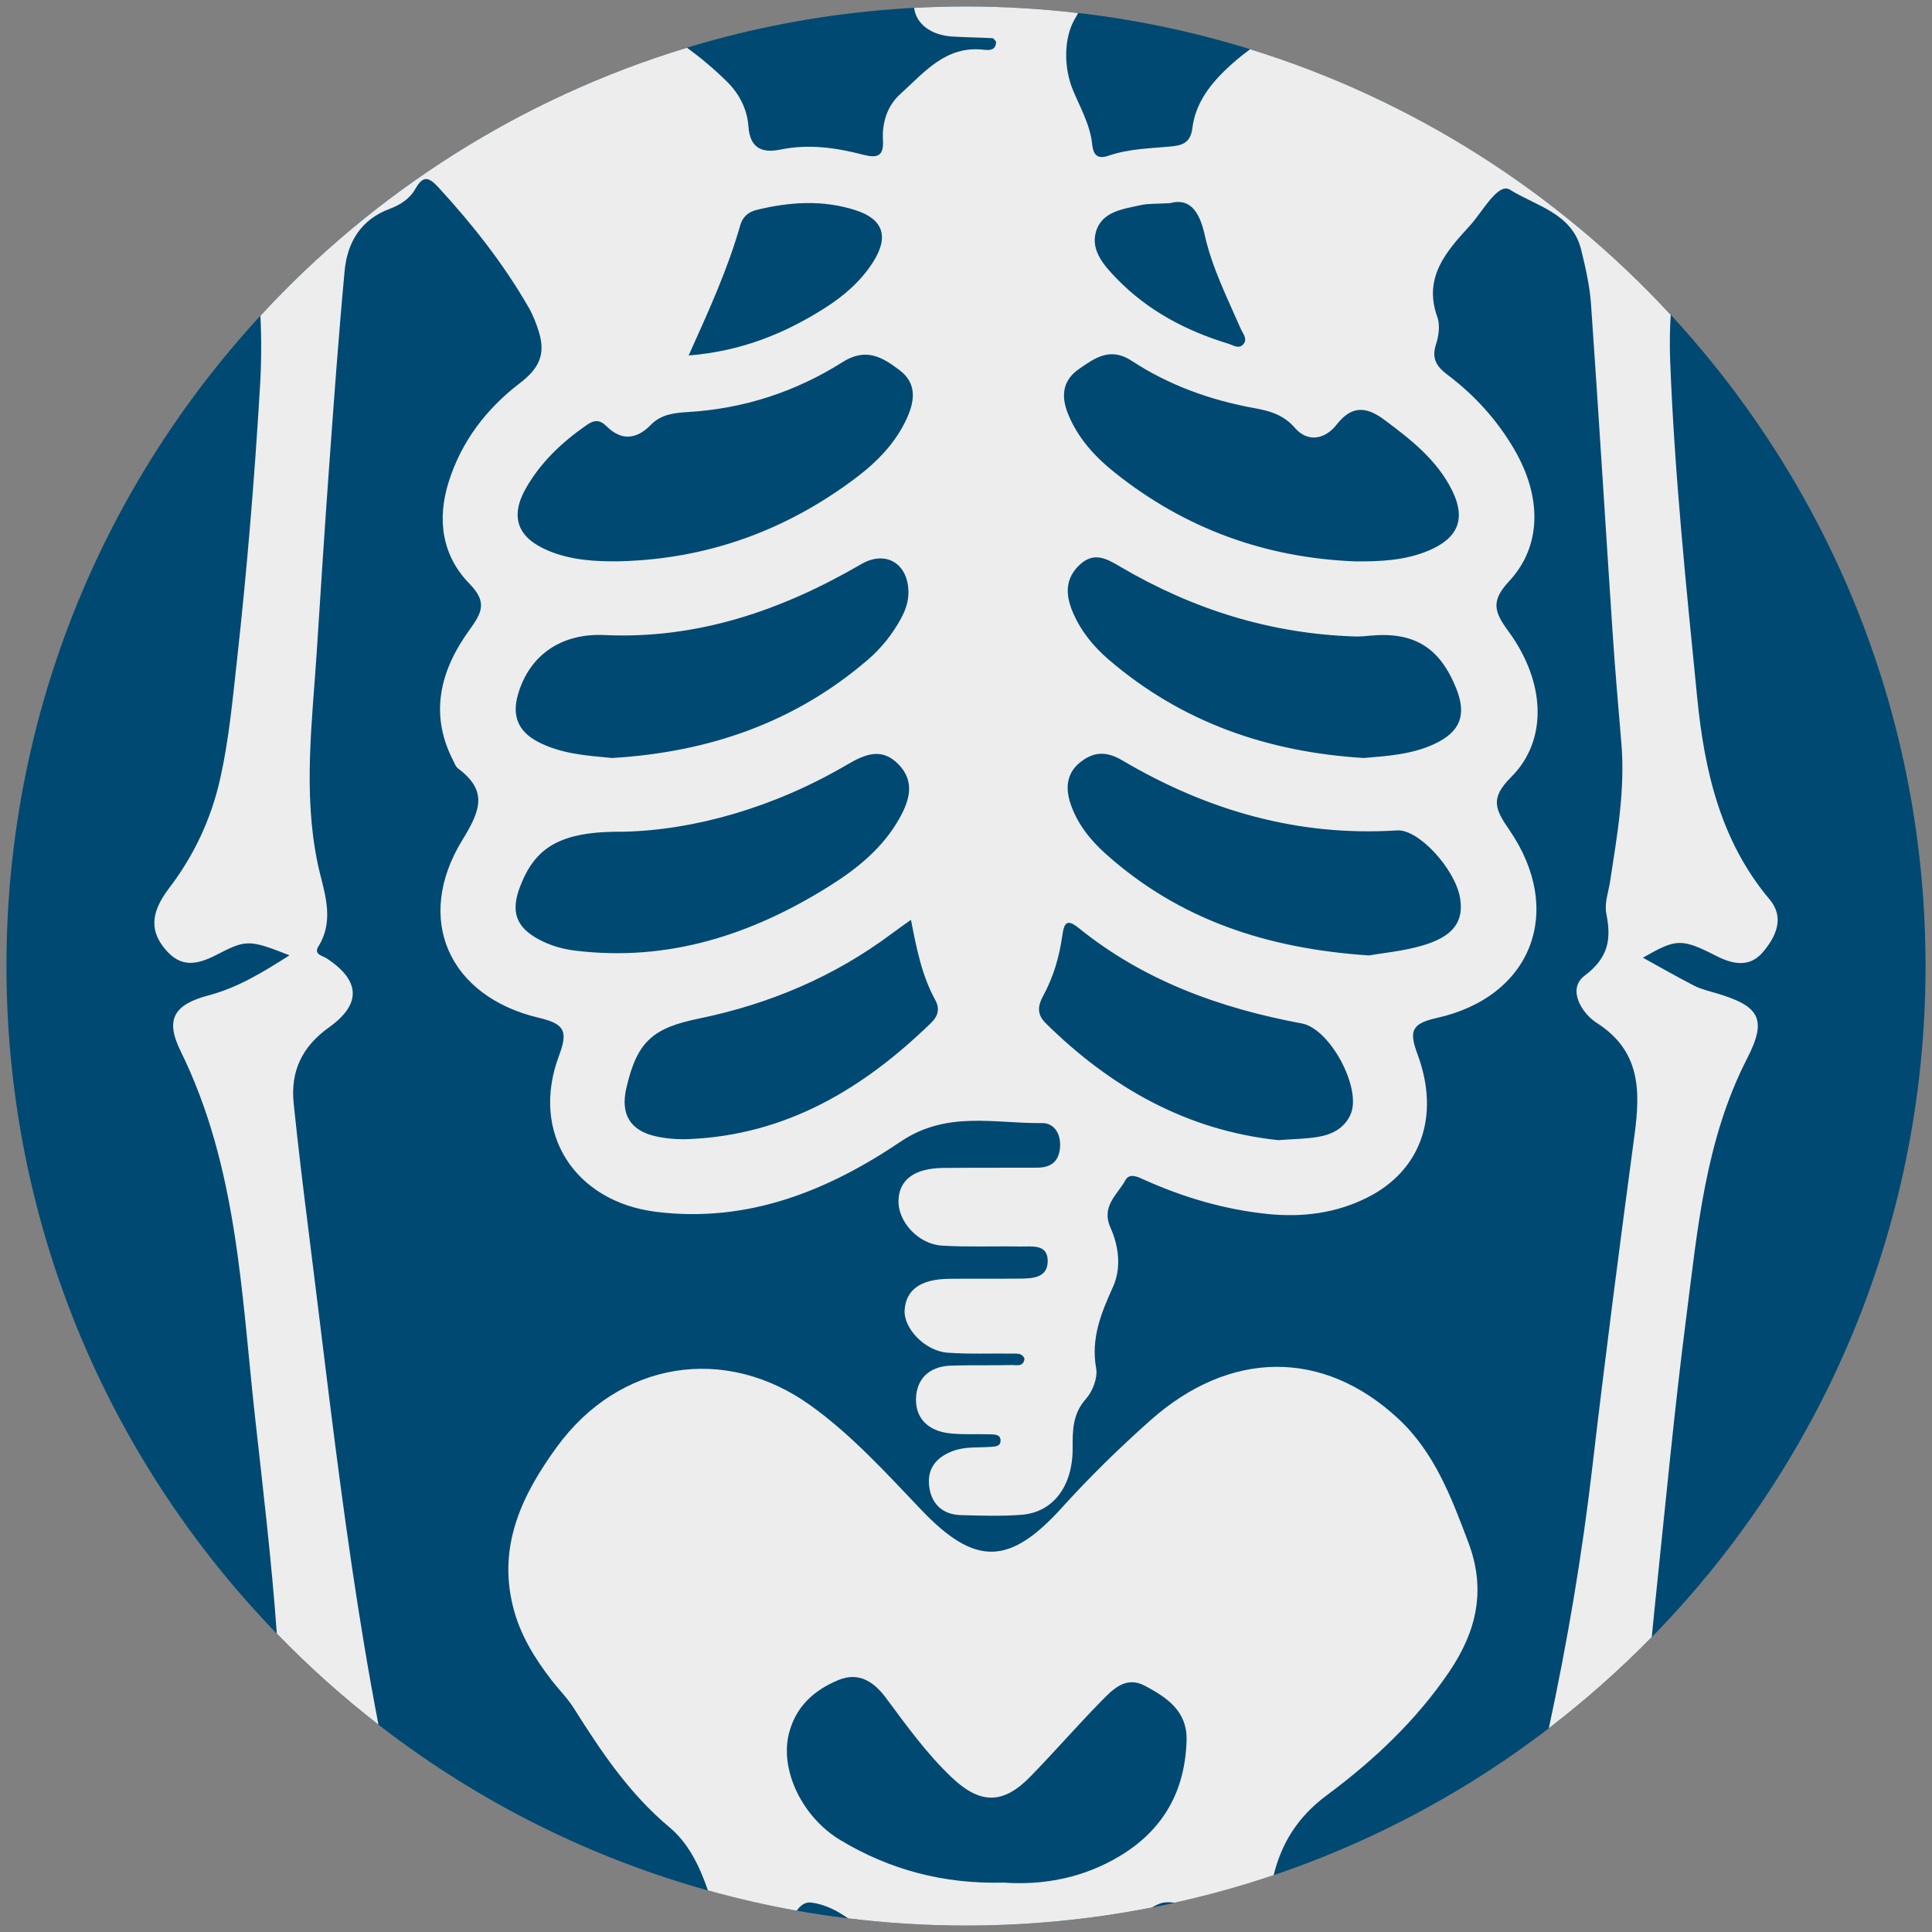 <?xml version="1.0" ?><!DOCTYPE svg  PUBLIC '-//W3C//DTD SVG 1.1//EN'  'http://www.w3.org/Graphics/SVG/1.1/DTD/svg11.dtd'><svg enable-background="new 0 0 512 512" height="512px" id="Layer_1" version="1.1" viewBox="0 0 512 512" width="512px" xml:space="preserve" xmlns="http://www.w3.org/2000/svg" xmlns:xlink="http://www.w3.org/1999/xlink"><rect x="0" y="0" width="512" height="512" fill="#808080" stroke="none"/><g><path clip-rule="evenodd" d="M510.288,256c0,140.443-113.848,254.288-254.288,254.288   C115.56,510.288,1.712,396.443,1.712,256C1.712,115.563,115.56,1.712,256,1.712C396.44,1.712,510.288,115.563,510.288,256z" fill="#004972" fill-rule="evenodd"/><path d="M446.864,349.192c3.008-23.412,5.032-47.045,16.159-68.718c5.425-10.568,3.19-13.906-8.312-17.301   c-1.925-0.565-3.932-1.027-5.694-1.932c-4.566-2.345-9.019-4.904-13.63-7.442c8.888-5.07,10.133-5.215,19.576-0.407   c4.47,2.276,8.809,2.945,12.199-1.041c3.435-4.036,5.901-9.119,1.793-14.003c-13.017-15.486-17.255-34.111-19.173-53.412   c-2.956-29.758-6.032-59.509-7.174-89.432c-0.158-4.057-0.09-8.078,0.145-12.065c-29.958-32.406-68.234-57.005-111.45-70.387   c-2.425,1.766-4.743,3.704-6.937,5.856c-4.252,4.187-7.591,8.946-8.356,14.927c-0.479,3.719-2.187,4.643-5.646,4.974   c-5.525,0.531-11.168,0.587-16.51,2.429c-2.836,0.979-4.091,0.048-4.404-2.953c-0.542-5.166-3.087-9.602-5.07-14.319   c-2.531-6.016-2.539-14.059,0.604-19.197c0.269-0.441,0.5-0.876,0.748-1.317c-9.754-1.132-19.669-1.739-29.73-1.739   c-4.614,0-9.194,0.132-13.751,0.373c0.545,4.263,4.456,7.222,10.051,7.588c3.56,0.228,7.136,0.255,10.698,0.441   c0.324,0.021,0.621,0.559,0.959,0.883c0.065,2.463-1.952,2.332-3.272,2.18c-10.113-1.166-15.804,6.091-22.129,11.775   c-3.395,3.049-4.843,7.539-4.563,12.223c0.255,4.291-1.569,4.78-5.267,3.821c-7.149-1.855-14.393-2.896-21.828-1.372   c-4.881,1-8.154-0.228-8.564-6.194c-0.311-4.512-2.47-8.664-5.746-11.872c-3.362-3.29-6.877-6.249-10.522-8.912   C138.178,25.959,99.319,50.819,69.012,83.688c0.314,6.284,0.259,12.609-0.12,18.962c-1.449,24.288-3.449,48.527-6.133,72.712   c-1.159,10.43-2.121,20.874-4.436,31.124c-2.394,10.609-6.915,20.246-13.53,28.916c-5.053,6.622-5.181,11.692-0.417,16.824   c4.456,4.802,9.122,2.856,13.985,0.324c6.905-3.587,8.212-3.394,18.353,0.621c-7.002,4.456-13.638,8.554-21.474,10.623   c-9.123,2.407-11.523,6.346-7.415,14.679c15.134,30.724,16.127,64.221,19.776,97.187c2.11,19.059,4.384,38.118,5.756,57.253   c8.396,8.664,17.394,16.728,26.937,24.129c-2.669-13.864-4.959-27.812-7.025-41.788c-4.373-29.571-7.739-59.295-11.485-88.963   c-1.428-11.285-2.797-22.584-3.959-33.897c-0.869-8.456,2.173-14.996,9.354-20.121c8.716-6.222,8.257-12.43-0.531-18.252   c-1.155-0.759-3.601-1.049-2.272-3.201c4.611-7.456,1.241-15.017-0.225-22.143c-3.859-18.762-1.407-37.373-0.203-56.046   c1.031-16.045,2.052-32.09,3.214-48.12c1.276-17.583,2.528-35.173,4.167-52.729c0.703-7.554,4.308-13.596,11.916-16.424   c2.811-1.042,5.322-2.663,6.784-5.229c2.111-3.705,3.56-3.312,6.284-0.339c8.957,9.761,17.093,20.08,23.715,31.565   c1.225,2.125,2.084,4.318,2.812,6.705c1.831,6.043-0.155,9.712-5.08,13.479c-8.826,6.753-15.524,15.452-18.891,26.281   c-3.087,9.934-1.718,19.425,5.528,26.854c4.67,4.787,3.463,7.519,0.08,12.168c-7.626,10.484-10.83,22.019-4.474,34.531   c0.403,0.793,0.725,1.779,1.387,2.276c7.964,5.953,5.925,11.175,1.138,18.97c-12.841,20.894-3.635,41.491,20.346,47.127   c6.943,1.635,7.646,3.67,5.232,10.126c-7.608,20.35,4.149,38.566,25.736,41.271c24.305,3.035,45.517-5.566,64.852-18.61   c12.247-8.264,24.871-4.753,37.48-4.904c3.355-0.042,5.173,3.146,4.701,6.897c-0.452,3.594-2.704,4.911-6.022,4.919   c-8.274,0.034-16.548-0.008-24.822,0.068c-7.698,0.062-11.816,3.132-11.923,8.74c-0.104,5.573,5.308,11.492,11.558,11.857   c6.908,0.4,13.857,0.104,20.787,0.228c3.004,0.056,7.163-0.738,7.201,3.787c0.038,4.532-3.99,4.69-7.437,4.725   c-6.263,0.062-12.526-0.021-18.786,0.049c-7.437,0.09-11.33,2.891-11.695,8.257c-0.332,4.843,5.38,10.878,11.364,11.319   c5.787,0.421,11.619,0.159,17.435,0.241c1.069,0.015,2.283-0.11,2.952,1.249c-0.145,2.387-2.135,1.759-3.47,1.786   c-5.366,0.132-10.736-0.027-16.1,0.159c-5.536,0.2-9.022,3.387-9.168,8.747c-0.145,5.456,3.521,8.573,8.83,9.181   c3.535,0.414,7.143,0.145,10.719,0.27c1.26,0.048,2.987-0.062,2.85,1.869c-0.101,1.4-1.573,1.379-2.649,1.462   c-3.331,0.241-6.705-0.124-9.953,1.083c-4.588,1.697-7.02,4.884-6.25,9.768c0.714,4.512,3.704,7.099,8.333,7.229   c5.359,0.145,10.757,0.331,16.089-0.083c8.34-0.655,13.617-7.519,13.545-17.797c-0.031-4.787,0.045-9.029,3.556-12.968   c1.766-1.98,3.121-5.561,2.673-8.058c-1.432-7.96,1.321-14.616,4.453-21.556c2.283-5.05,1.538-10.789-0.646-15.693   c-2.559-5.753,1.853-8.753,3.929-12.582c1.169-2.166,3.625-0.737,5.442,0.069c10.278,4.56,20.942,7.691,32.162,8.857   c9.315,0.965,18.328-0.18,26.698-4.436c13.986-7.112,19.181-21.48,13.155-37.809c-2.19-5.945-1.918-8.146,4.99-9.671   c25.261-5.58,34.079-28.344,19.346-49.804c-3.715-5.414-5.28-8.36,0.406-14.01c9.837-9.774,9.199-25.226-0.703-38.718   c-3.725-5.07-4.708-7.961,0.193-13.21c8.75-9.389,8.671-22.446,1.39-34.945c-4.566-7.829-10.561-14.424-17.786-19.853   c-2.805-2.11-4.177-4.249-2.977-7.953c0.731-2.256,1.138-5.139,0.369-7.264c-3.818-10.582,2.435-17.479,8.615-24.219   c3.346-3.649,7.45-11.533,10.623-9.54c6.767,4.242,16.486,6.222,18.859,15.845c1.169,4.753,2.286,9.595,2.624,14.458   c2.028,28.951,3.784,57.916,5.712,86.881c0.655,9.795,1.49,19.583,2.324,29.364c1.066,12.389-1.1,24.495-2.955,36.636   c-0.435,2.862-1.566,5.897-1.035,8.588c1.362,6.85,0.652,11.691-5.767,16.541c-4.639,3.511-0.779,9.919,3.238,12.485   c11.558,7.395,11.6,17.853,10.033,29.53c-3.949,29.413-7.777,58.847-11.213,88.329c-2.711,23.253-6.604,46.258-11.516,69.062   c9.664-7.401,18.783-15.486,27.285-24.171c0.428-4.483,0.886-8.953,1.352-13.43C441.574,396.65,443.815,372.866,446.864,349.192z    M196.208,59.587c0.586-2.062,2.1-3.415,4.211-3.933c8.815-2.173,17.693-2.759,26.426,0.09c7.209,2.353,8.729,6.96,4.67,13.472   c-3.245,5.208-7.812,9.175-12.95,12.431c-10.665,6.767-22.088,11.43-36.073,12.562C187.927,82.15,192.915,71.196,196.208,59.587z    M139.389,129.359c3.932-6.904,9.626-12.243,16.138-16.755c1.987-1.38,3.453-1.4,5.246,0.387c3.945,3.918,7.978,3.441,11.699-0.4   c2.749-2.842,6.367-3.187,9.885-3.4c14.823-0.883,28.54-5.388,40.978-13.258c6.198-3.919,10.596-1.235,15.104,2.2   c4.58,3.483,3.993,8.098,1.89,12.72c-2.952,6.484-7.819,11.479-13.358,15.672c-18.514,14.01-39.38,21.604-62.654,22.219   c-6.557,0.097-12.999-0.269-19.114-2.849C137.14,142.486,135.057,136.962,139.389,129.359z M137.25,184.116   c3.077-10.761,11.8-16.342,22.895-15.824c24.668,1.152,47.027-6.532,68.08-18.783c6.494-3.78,12.444-0.2,12.52,7.374   c0.024,2.56-0.779,4.829-1.969,7.016c-2.267,4.166-5.188,7.843-8.774,10.926c-19.4,16.687-42.22,24.522-67.804,26.054   c-6.592-0.648-13.514-1.021-19.825-4.394C137.234,193.732,135.685,189.593,137.25,184.116z M152.406,251.924   c-3.397-0.421-6.566-1.353-9.54-2.932c-6.118-3.256-7.57-7.374-5.07-13.962c4.029-10.596,10.769-14.796,27.523-14.617   c18.597-0.441,39.688-6.339,59.13-17.748c4.914-2.884,9.309-4.649,13.74-0.027c4.329,4.511,2.839,9.464,0.19,14.202   c-4.395,7.851-11.172,13.341-18.607,17.997C199.174,247.743,177.086,254.938,152.406,251.924z M246.784,271.038   c-17.948,17.459-38.404,29.744-64.195,30.834c-2.873,0.117-5.847-0.097-8.654-0.704c-6.946-1.504-9.543-5.891-7.949-12.81   c2.845-12.354,6.994-15.913,19.211-18.424c18.579-3.815,35.776-11.044,51.069-22.467c1.41-1.056,2.858-2.062,5.149-3.712   c1.541,7.954,2.959,14.935,6.436,21.246C249.126,267.319,248.591,269.279,246.784,271.038z M290.417,61.497   c1.524-5.463,7.188-6.091,11.958-7.153c1.935-0.428,3.99-0.289,7.663-0.51c5.26-1.428,7.819,2.131,9.216,8.401   c1.942,8.719,6.008,16.748,9.564,24.923c0.562,1.29,2.014,2.821,0.493,4.249c-1.146,1.083-2.524,0.068-3.76-0.311   c-11.265-3.436-21.432-8.788-29.686-17.335C292.58,70.361,289.051,66.409,290.417,61.497z M357.901,295.367   c-1.628,3.621-4.839,5.256-8.45,5.891c-3.283,0.579-6.664,0.579-10.706,0.89c-24.032-2.531-44.271-13.837-61.644-31.013   c-2.391-2.366-2.06-4.656-0.642-7.25c2.711-4.96,4.273-10.348,5.053-15.887c0.486-3.441,1.187-4.614,4.346-2.069   c17.321,13.996,37.525,21.273,59.133,25.295C352.527,272.624,360.981,288.524,357.901,295.367z M376.863,250.605   c-5.101,1.477-10.491,1.96-14.096,2.594c-27.185-1.807-50.283-9.567-69.611-26.799c-4.197-3.738-7.75-8.16-9.516-13.596   c-1.308-4.028-0.997-7.994,2.767-10.905c3.572-2.767,6.911-2.814,11.009-0.394c22.439,13.251,46.541,20.253,72.847,18.556   c5.684-0.365,15.379,10.251,16.669,17.914C387.983,244.239,385.144,248.212,376.863,250.605z M380.167,197.14   c-5.994,2.808-12.476,3.2-18.731,3.738c-25.475-1.559-48.279-9.443-67.659-26.108c-4.101-3.525-7.484-7.712-9.574-12.769   c-1.828-4.436-1.949-8.678,1.9-12.306c3.824-3.607,7.194-1.628,10.837,0.518c19.203,11.285,39.866,17.775,62.229,18.459   c1.328,0.041,2.67-0.104,3.994-0.221c11.558-1.062,18.376,3.11,22.732,13.934C388.735,189.441,387.028,193.918,380.167,197.14z    M384.765,129.85c3.766,7.525,1.759,12.686-6.057,16.018c-6.329,2.703-13.014,2.959-19.794,2.896   c-23.701-0.979-44.951-8.705-63.521-23.55c-5.267-4.207-9.777-9.126-12.371-15.575c-1.907-4.753-1.4-8.851,2.925-11.851   c4.215-2.925,8.284-5.898,13.954-2.173c9.81,6.436,20.726,10.381,32.283,12.499c4.152,0.759,7.884,1.689,11.029,5.332   c3.321,3.842,7.93,3.035,11.013-0.925c3.949-5.062,7.806-4.855,12.579-1.311C373.845,116.454,380.726,121.793,384.765,129.85z" fill="#EDEDED"/><path d="M370.51,375.922c-19.929-18.486-44.641-18.211-65.693,0.524c-8.194,7.291-16.017,14.927-23.381,23.073   c-13.938,15.403-22.994,15.604-37.332,0.566c-9.264-9.72-18.272-19.681-29.209-27.564c-22.723-16.383-50.787-11.803-67.339,10.954   c-9.194,12.644-15.686,26.102-11.581,42.408c1.838,7.312,5.69,13.555,10.232,19.432c1.915,2.477,4.181,4.719,5.84,7.347   c7.246,11.506,14.692,22.653,25.36,31.579c5.129,4.29,7.998,10.374,10.195,16.728c7.708,2.152,15.559,3.952,23.543,5.374   c0.958-1.366,2.187-2.373,3.928-2.139c3.681,0.511,6.777,2.152,9.675,4.173c10.24,1.256,20.67,1.911,31.251,1.911   c16.855,0,33.324-1.655,49.263-4.787c0.679-0.4,1.386-0.766,2.169-1.049c1.069-0.386,2.418-0.421,3.828-0.207   c8.94-1.979,17.711-4.414,26.271-7.312c2.118-8.54,6.388-15.459,14.089-21.177c12.358-9.168,23.681-19.791,32.445-32.725   c7.17-10.595,9.847-21.584,5.087-34.207C384.617,396.809,380.174,384.89,370.51,375.922z M296.95,491.753   c-9.685,5.877-20.273,7.905-30.982,7.16c-15.834,0.4-30.085-3.346-43.247-11.258c-10.126-6.077-16.082-18.527-13.658-28.213   c1.798-7.181,6.653-11.52,13.079-14.195c5.439-2.276,9.446,0.421,12.654,4.731c5.46,7.34,10.781,14.775,17.483,21.115   c7.426,7.021,13.502,7.181,20.729-0.228c6.384-6.547,12.389-13.458,18.783-19.998c3.09-3.152,6.557-6.828,11.626-4.117   c5.788,3.09,11.275,6.684,11.037,14.526C314.05,474.577,308.37,484.82,296.95,491.753z" fill="#EDEDED"/></g></svg>